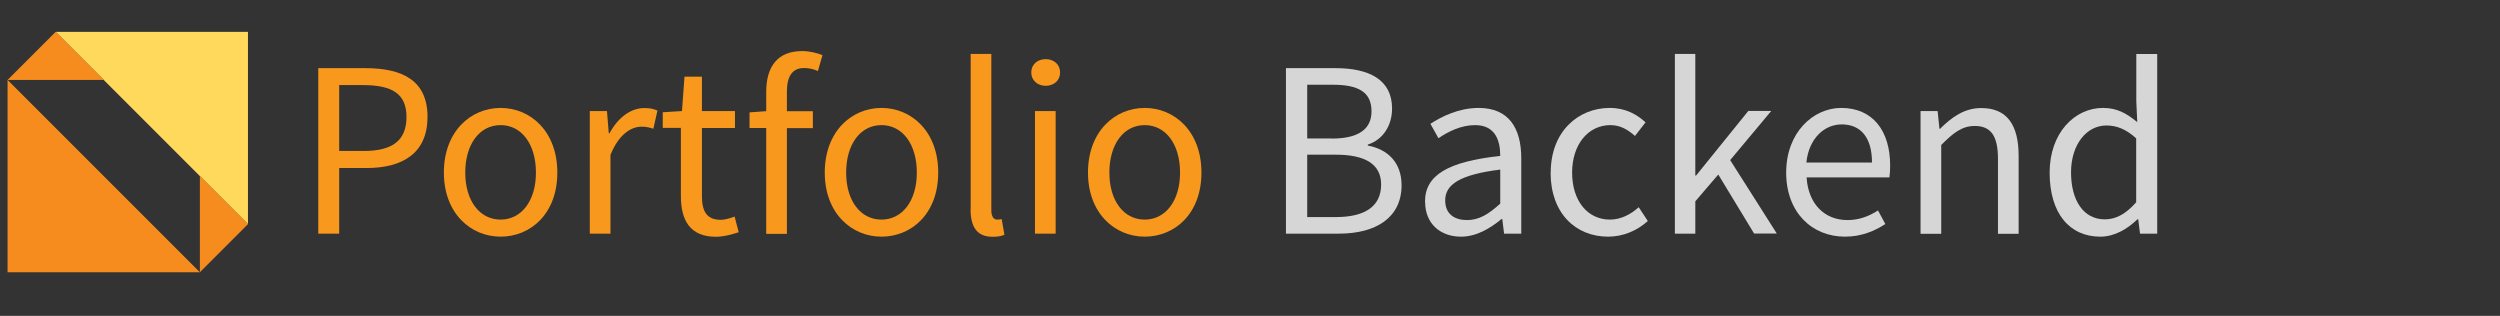 <?xml version="1.0" encoding="UTF-8"?><svg id="Layer_1" xmlns="http://www.w3.org/2000/svg" viewBox="0 0 208 26.28"><rect x="0" y="0" width="208" height="26.28" fill="#333333" stroke="none"/><defs><style>.cls-1{fill:#f8981d;}.cls-2{fill:#f78c1e;}.cls-3{fill:#fff;}.cls-4{fill:#ffd95c;}.cls-5{opacity:.8;}</style></defs><polygon class="cls-4" points="20.63 18.65 20.63 2.65 4.63 2.65 20.63 18.65"/><polygon class="cls-2" points="4.63 2.65 .63 6.65 .63 6.65 8.63 6.65 4.63 2.65"/><polygon class="cls-2" points="16.63 14.65 16.63 22.65 20.63 18.65 16.63 14.65"/><polygon class="cls-2" points=".63 22.65 16.63 22.65 .63 6.65 .63 22.65"/><g><path class="cls-1" d="M26.47,5.67h3.93c3.09,0,5.17,1.03,5.17,4.05s-2.06,4.26-5.08,4.26h-2.27v5.46h-1.74V5.67Zm3.8,6.89c2.39,0,3.55-.88,3.55-2.83s-1.22-2.65-3.63-2.65h-1.97v5.48h2.06Z"/><path class="cls-1" d="M36.93,14.36c0-3.42,2.23-5.38,4.72-5.38s4.72,1.95,4.72,5.38-2.23,5.33-4.72,5.33-4.72-1.95-4.72-5.33Zm7.66,0c0-2.35-1.18-3.95-2.94-3.95s-2.94,1.6-2.94,3.95,1.2,3.91,2.94,3.91,2.94-1.57,2.94-3.91Z"/><path class="cls-1" d="M49.07,9.24h1.43l.15,1.85h.06c.69-1.28,1.74-2.1,2.9-2.1,.44,0,.76,.06,1.09,.21l-.34,1.51c-.34-.1-.57-.17-.99-.17-.86,0-1.89,.63-2.58,2.35v6.55h-1.72V9.24Z"/><path class="cls-1" d="M56.65,16.29v-5.65h-1.51v-1.3l1.6-.1,.21-2.86h1.45v2.86h2.75v1.41h-2.75v5.67c0,1.26,.4,1.97,1.57,1.97,.36,0,.82-.15,1.15-.27l.34,1.3c-.57,.19-1.26,.38-1.89,.38-2.18,0-2.92-1.39-2.92-3.4Z"/><path class="cls-1" d="M63.75,10.65h-1.39v-1.3l1.39-.1v-1.62c0-2.08,.94-3.38,2.98-3.38,.63,0,1.24,.15,1.7,.34l-.38,1.32c-.38-.17-.78-.25-1.15-.25-.97,0-1.43,.67-1.43,1.97v1.62h2.16v1.41h-2.16v8.8h-1.72V10.65Z"/><path class="cls-1" d="M68.62,14.36c0-3.42,2.23-5.38,4.72-5.38s4.72,1.95,4.72,5.38-2.23,5.33-4.72,5.33-4.72-1.95-4.72-5.33Zm7.66,0c0-2.35-1.18-3.95-2.94-3.95s-2.94,1.6-2.94,3.95,1.2,3.91,2.94,3.91,2.94-1.57,2.94-3.91Z"/><path class="cls-1" d="M80.76,17.39V4.49h1.72v13.02c0,.55,.23,.76,.48,.76,.1,0,.19,0,.38-.04l.23,1.3c-.23,.11-.52,.17-.99,.17-1.3,0-1.83-.82-1.83-2.31Z"/><path class="cls-1" d="M85.8,6.03c0-.67,.52-1.11,1.2-1.11s1.2,.44,1.2,1.11-.52,1.11-1.2,1.11-1.2-.46-1.2-1.11Zm.31,3.21h1.72v10.2h-1.72V9.24Z"/><path class="cls-1" d="M90.52,14.36c0-3.42,2.23-5.38,4.72-5.38s4.72,1.95,4.72,5.38-2.23,5.33-4.72,5.33-4.72-1.95-4.72-5.33Zm7.66,0c0-2.35-1.18-3.95-2.94-3.95s-2.94,1.6-2.94,3.95,1.2,3.91,2.94,3.91,2.94-1.57,2.94-3.91Z"/></g><g class="cls-5"><path class="cls-3" d="M107.01,5.67h4.09c2.79,0,4.72,.94,4.72,3.36,0,1.36-.71,2.58-2.02,3v.08c1.66,.31,2.81,1.41,2.81,3.3,0,2.71-2.14,4.03-5.23,4.03h-4.39V5.67Zm3.78,5.86c2.35,0,3.32-.86,3.32-2.27,0-1.6-1.09-2.21-3.23-2.21h-2.12v4.47h2.04Zm.36,6.53c2.37,0,3.76-.86,3.76-2.71,0-1.7-1.34-2.48-3.76-2.48h-2.39v5.19h2.39Z"/><path class="cls-3" d="M118.56,16.79c0-2.23,1.91-3.34,6.26-3.82,0-1.3-.42-2.56-2.1-2.56-1.18,0-2.25,.55-3.04,1.09l-.67-1.2c.94-.61,2.37-1.32,4.01-1.32,2.5,0,3.55,1.66,3.55,4.2v6.26h-1.43l-.15-1.22h-.06c-.97,.8-2.1,1.47-3.38,1.47-1.7,0-2.98-1.07-2.98-2.9Zm6.26,.15v-2.83c-3.4,.42-4.58,1.26-4.58,2.56,0,1.16,.8,1.64,1.81,1.64s1.79-.48,2.77-1.37Z"/><path class="cls-3" d="M129.02,14.36c0-3.42,2.29-5.38,4.91-5.38,1.34,0,2.27,.55,2.98,1.2l-.88,1.13c-.59-.52-1.22-.9-2.04-.9-1.85,0-3.19,1.6-3.19,3.95s1.28,3.91,3.15,3.91c.94,0,1.76-.46,2.39-1.03l.76,1.15c-.92,.82-2.08,1.3-3.3,1.3-2.71,0-4.79-1.95-4.79-5.33Z"/><path class="cls-3" d="M139.35,4.49h1.7V14.61h.06l4.35-5.38h1.91l-3.42,4.09,3.88,6.11h-1.89l-2.98-4.91-1.91,2.23v2.69h-1.7V4.49Z"/><path class="cls-3" d="M148.61,14.36c0-3.34,2.25-5.38,4.58-5.38,2.6,0,4.07,1.87,4.07,4.79,0,.36-.02,.73-.06,.99h-6.89c.13,2.16,1.45,3.55,3.4,3.55,.96,0,1.78-.31,2.54-.8l.61,1.13c-.88,.57-1.97,1.05-3.36,1.05-2.73,0-4.89-2-4.89-5.33Zm7.14-.84c0-2.06-.92-3.17-2.52-3.17-1.43,0-2.73,1.15-2.94,3.17h5.46Z"/><path class="cls-3" d="M159.78,9.24h1.43l.15,1.47h.06c.97-.97,2.02-1.72,3.42-1.72,2.14,0,3.11,1.39,3.11,3.99v6.47h-1.72v-6.24c0-1.91-.59-2.73-1.93-2.73-1.05,0-1.76,.55-2.79,1.58v7.39h-1.72V9.24Z"/><path class="cls-3" d="M170.53,14.36c0-3.32,2.1-5.38,4.43-5.38,1.18,0,1.95,.44,2.86,1.18l-.08-1.74v-3.93h1.74v14.95h-1.43l-.15-1.2h-.06c-.8,.78-1.89,1.45-3.09,1.45-2.56,0-4.22-1.93-4.22-5.33Zm7.2,2.48v-5.33c-.86-.78-1.64-1.07-2.48-1.07-1.64,0-2.94,1.57-2.94,3.9s1.03,3.91,2.81,3.91c.94,0,1.76-.46,2.6-1.41Z"/></g></svg>